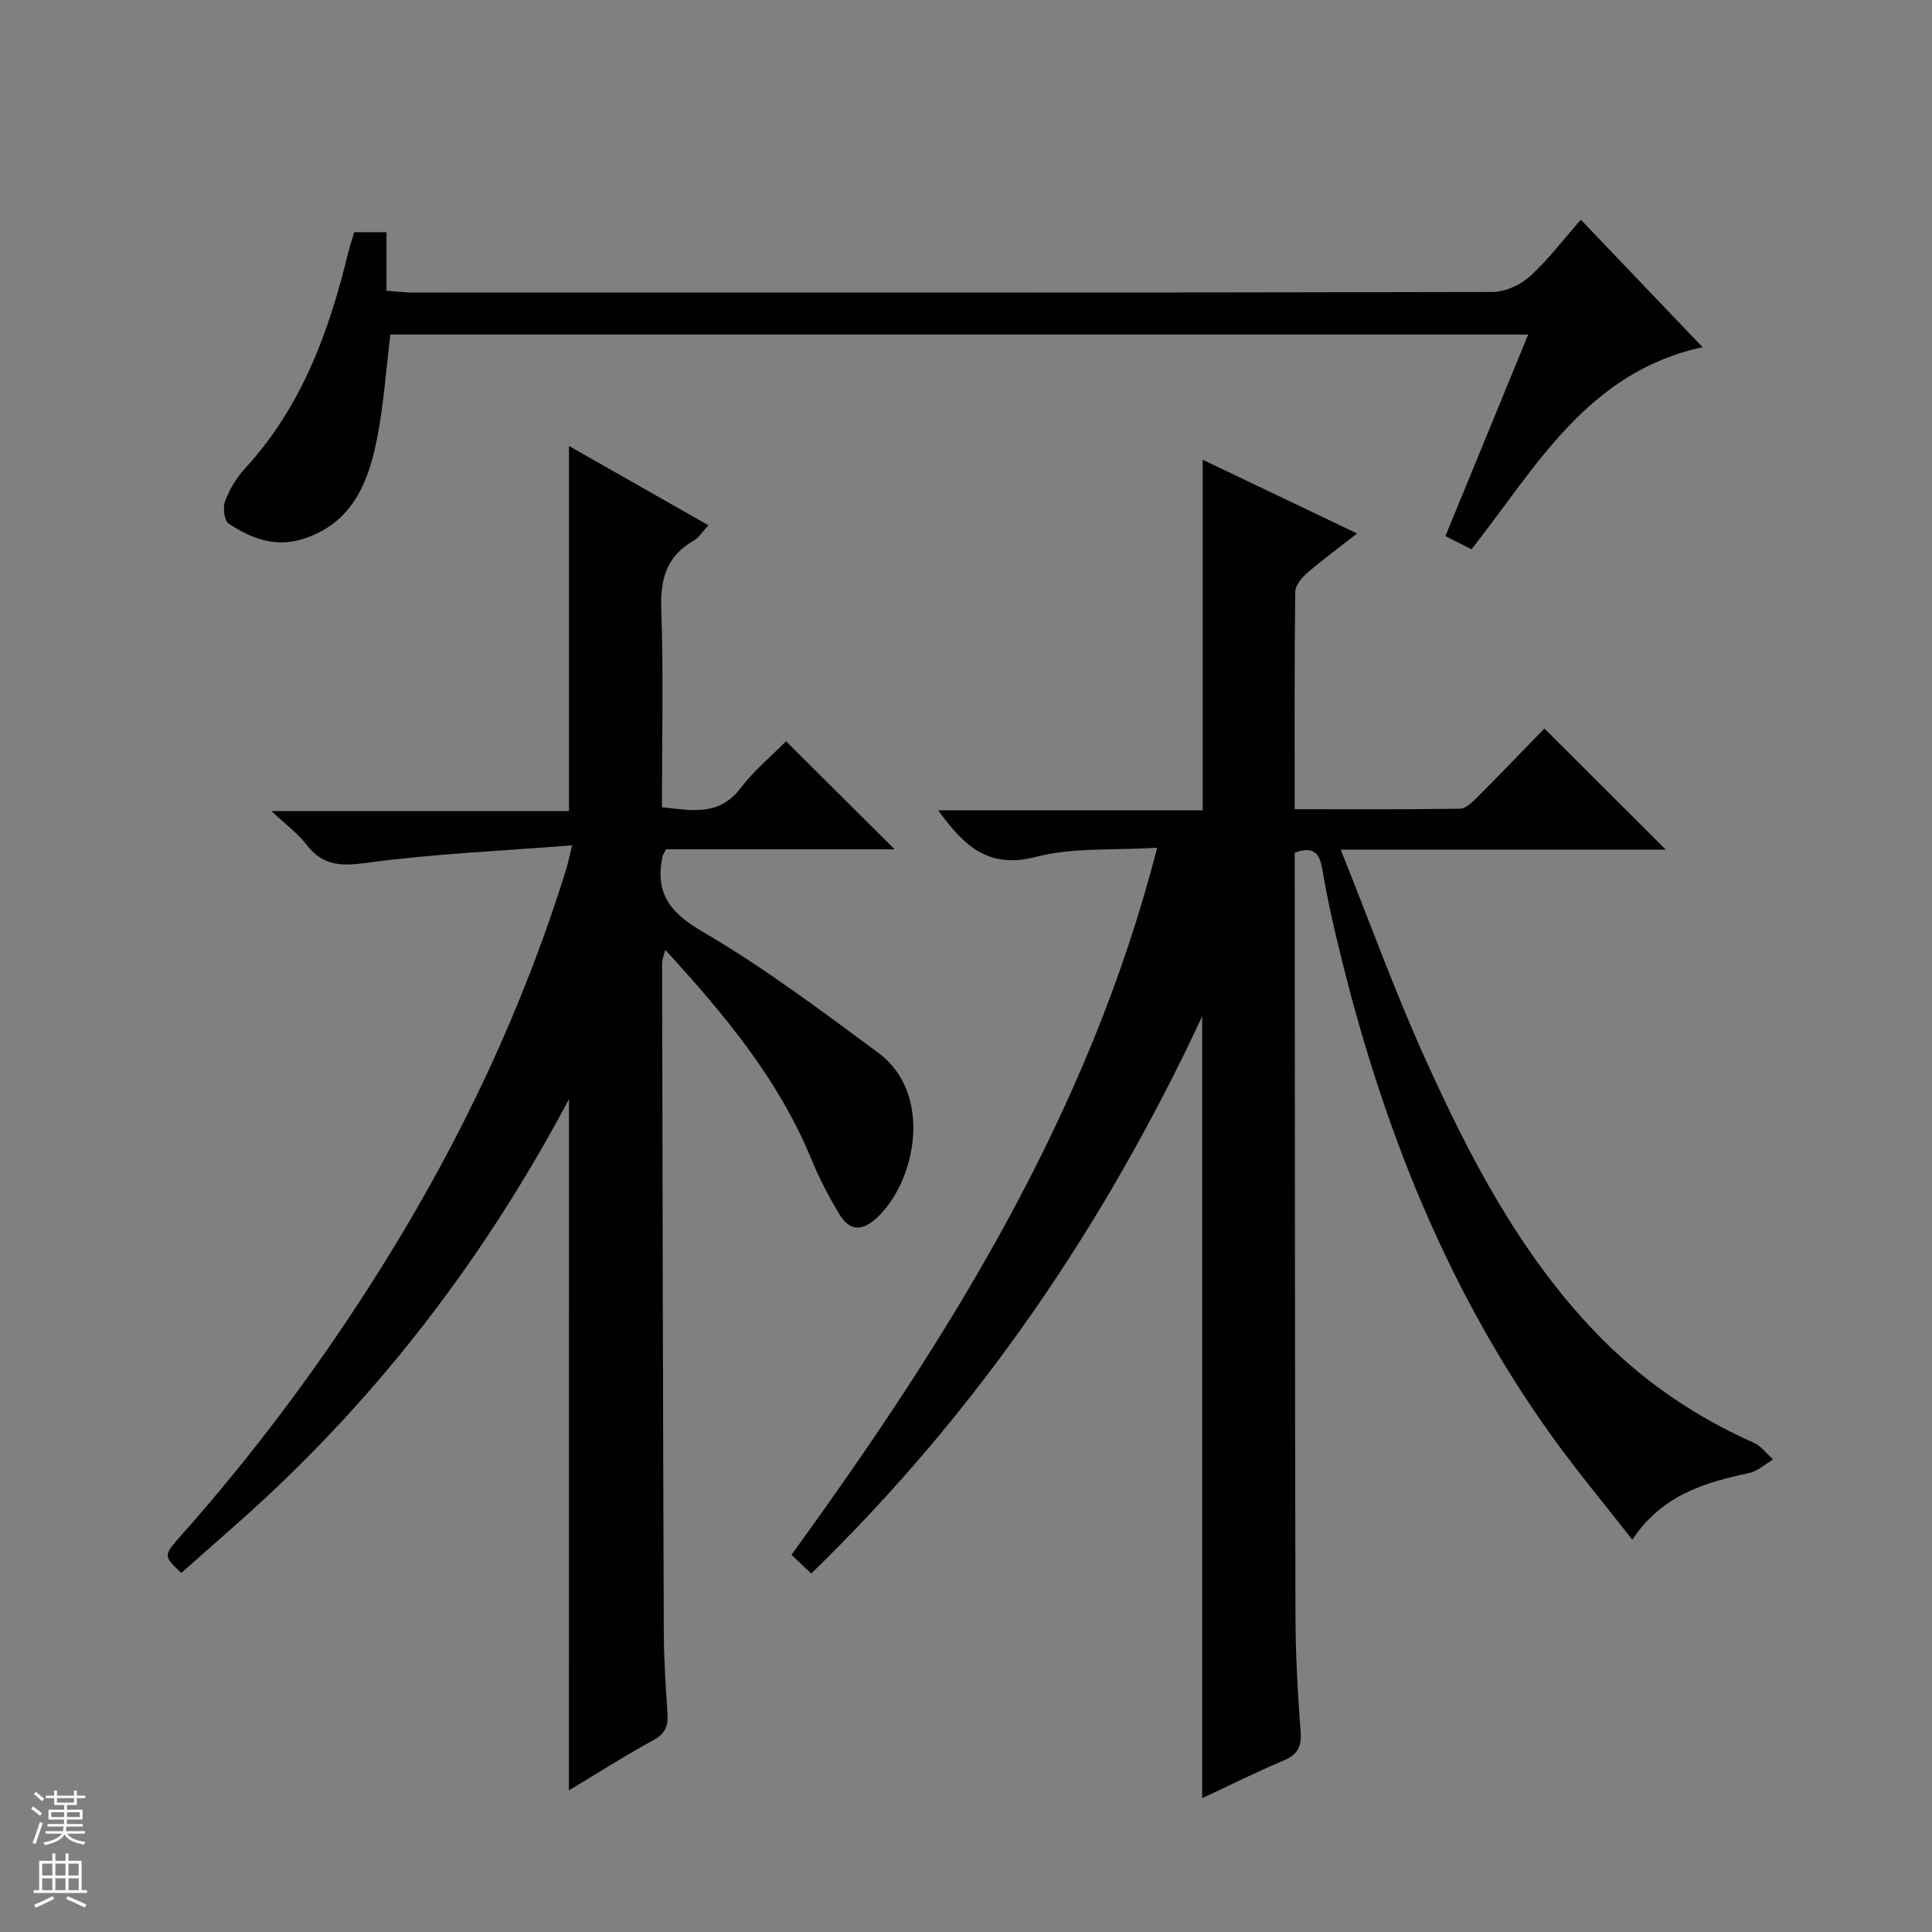<svg enable-background="new 0 0 400 400" viewBox="0 0 400 400" xmlns="http://www.w3.org/2000/svg"><rect x="0" y="0" width="400" height="400" fill="#808080" stroke="none"/><g fill="#010100"><path d="m337.95 318.78c-5.66-7.25-11.29-13.99-16.41-21.09-23.22-32.21-36.89-68.53-45.63-106.93-.81-3.56-1.52-7.15-2.13-10.75-.52-3.09-1.68-5.01-5.72-3.47v5.2c.04 50.82.03 101.64.15 152.47.02 8.14.45 16.3 1.07 24.42.25 3.25-.81 4.75-3.72 5.96-5.64 2.35-11.11 5.12-16.66 7.71 0-53.94 0-107.53 0-161.89-20.24 43.39-46.6 82.04-80.94 115.37-1.51-1.43-2.69-2.54-4.1-3.87 32.48-44.75 61.54-91.12 75.72-146.4-9 .57-17.41-.1-25.12 1.9-9.76 2.53-14.83-2.18-20.23-9.65h54.78c0-24.64 0-48.52 0-72.57 10.14 4.84 20.72 9.89 31.97 15.26-3.73 2.92-7.16 5.43-10.36 8.19-1.13.98-2.44 2.57-2.46 3.89-.17 14.8-.11 29.6-.11 45.01 11.68 0 22.97.08 34.25-.11 1.22-.02 2.58-1.39 3.59-2.41 4.82-4.83 9.55-9.76 13.86-14.19 8.62 8.6 16.9 16.87 25.14 25.08-21.57 0-43.77 0-67.31 0 6.03 15.04 11.21 29.4 17.48 43.26 9.19 20.33 19.46 40.11 35.1 56.5 9.44 9.89 20.43 17.48 32.9 23.02 1.56.69 2.71 2.29 4.05 3.47-1.65.97-3.19 2.44-4.97 2.82-9.23 1.96-18.05 4.55-24.19 13.8z"/><path d="m117.8 227.57c-16.19 30.48-36.03 57.03-60.31 80.18-6.48 6.18-13.32 11.98-19.96 17.92-3.7-3.54-3.75-3.58-.06-7.73 15.61-17.59 29.59-36.41 42.01-56.36 15.97-25.65 28.8-52.77 37.76-81.67.34-1.08.55-2.21 1.21-4.89-14.71 1.16-28.77 1.74-42.65 3.64-5.36.73-9.04.53-12.37-3.82-1.68-2.2-4.02-3.9-7.22-6.91h61.59c0-25.54 0-50.38 0-75.59 9.24 5.25 18.8 10.69 28.89 16.42-1.21 1.27-2.01 2.58-3.18 3.25-5.6 3.22-6.81 7.97-6.6 14.19.47 13.47.14 26.97.14 40.93 6.08.63 11.76 1.97 16.29-3.97 2.8-3.68 6.46-6.7 9.4-9.69 7.55 7.51 14.93 14.86 22.48 22.37-15.66 0-31.65 0-47.33 0-.45.92-.66 1.19-.72 1.49-1.57 7.49 1.41 11.55 8.23 15.53 12.71 7.42 24.58 16.34 36.45 25.12 11.33 8.37 7.92 26.5-.31 34.16-3.13 2.91-5.69 2.66-7.73-.71-2.23-3.67-4.22-7.54-5.86-11.52-6.79-16.45-17.9-29.82-30.21-43.24-.34 1.34-.67 2.03-.66 2.73.09 46.15.18 92.3.35 138.44.02 5.65.39 11.3.77 16.94.18 2.6-.49 4.18-2.97 5.53-5.95 3.23-11.67 6.91-17.44 10.37.01-47.46.01-94.72.01-143.11z"/><path d="m327.3 45.49c8.88 9.3 16.66 17.44 25.2 26.39-23.9 5.18-34.5 24.89-47.84 41.85-1.74-.88-3.3-1.68-5.4-2.74 5.76-14.03 11.4-27.78 17.14-41.73-78.88 0-157.28 0-235.57 0-.93 7.47-1.4 14.76-2.83 21.86-1.82 9.01-5.18 17.22-15.19 20.44-5.86 1.88-10.83-.1-15.47-3.15-.92-.61-1.24-3.32-.74-4.64.92-2.44 2.35-4.86 4.11-6.77 11.79-12.79 17.45-28.44 21.44-44.92.31-1.28.75-2.52 1.2-4.01h6.67v12.12c2.1.15 3.83.38 5.57.38 74.46.02 148.93.05 223.39-.12 2.62-.01 5.76-1.42 7.73-3.2 3.77-3.41 6.89-7.57 10.59-11.76z"/></g><path d="m6.45 374.46.42-.45c.65.47 1.27.95 1.85 1.44l-.45.49c-.66-.56-1.26-1.06-1.83-1.48m.93 7.33-.63-.26c.55-1.36 1.05-2.8 1.52-4.33.19.1.38.19.59.27-.46 1.29-.95 2.73-1.48 4.32m-.38-10.38.44-.42c.43.34 1.01.82 1.74 1.44l-.49.49c-.53-.51-1.09-1.01-1.69-1.51m2.5.35h1.72v-1.04h.59v1.04h3.52v-1.04h.59v1.04h1.75v.53h-1.75v1.42h-2.03v.97h3.22v2.03h-3.24c0 .35-.01.66-.03.93h3.32v.53h-3.37c-.03.27-.08.58-.15.94h3.96v.53h-3.71c.67.92 1.93 1.48 3.79 1.68-.13.24-.23.44-.29.59-2.13-.38-3.48-1.08-4.04-2.12-.43.97-1.77 1.72-4.03 2.23-.09-.19-.2-.37-.33-.55 2.1-.42 3.37-1.03 3.81-1.83h-3.36v-.53h3.58c.08-.29.13-.61.16-.94h-3.33v-.53h3.39c.02-.27.04-.58.04-.93h-3.23v-2.03h3.25v-.97h-2.07v-1.42h-1.73zm1.12 3.44v1h2.65c.01-.3.02-.44.01-.4v-.25-.35zm1.19-2h3.52v-.91h-3.52zm4.71 2h-2.63v.59c0 .15-.01.28-.01.4h2.64z" fill="#fafafc"/><path d="m13.55 383.74h.63v1.52h2.72v6.07h1.13v.6h-11.05v-.6h1.13v-6.07h2.73v-1.52h.63v1.52h2.1v-1.52zm-2.68 8.83.38.56c-1.24.63-2.53 1.25-3.85 1.85-.1-.21-.21-.42-.34-.63 1.36-.55 2.63-1.15 3.81-1.78m-2.13-4.27h2.1v-2.45h-2.1zm0 3.04h2.1v-2.46h-2.1zm2.72-3.04h2.1v-2.45h-2.1zm0 3.04h2.1v-2.46h-2.1zm6.07 3.6c-1.41-.71-2.7-1.3-3.86-1.78l.35-.56c1.45.62 2.75 1.19 3.88 1.72zm-1.25-9.09h-2.1v2.45h2.1zm-2.09 5.49h2.1v-2.46h-2.1z" fill="#fafafc"/></svg>